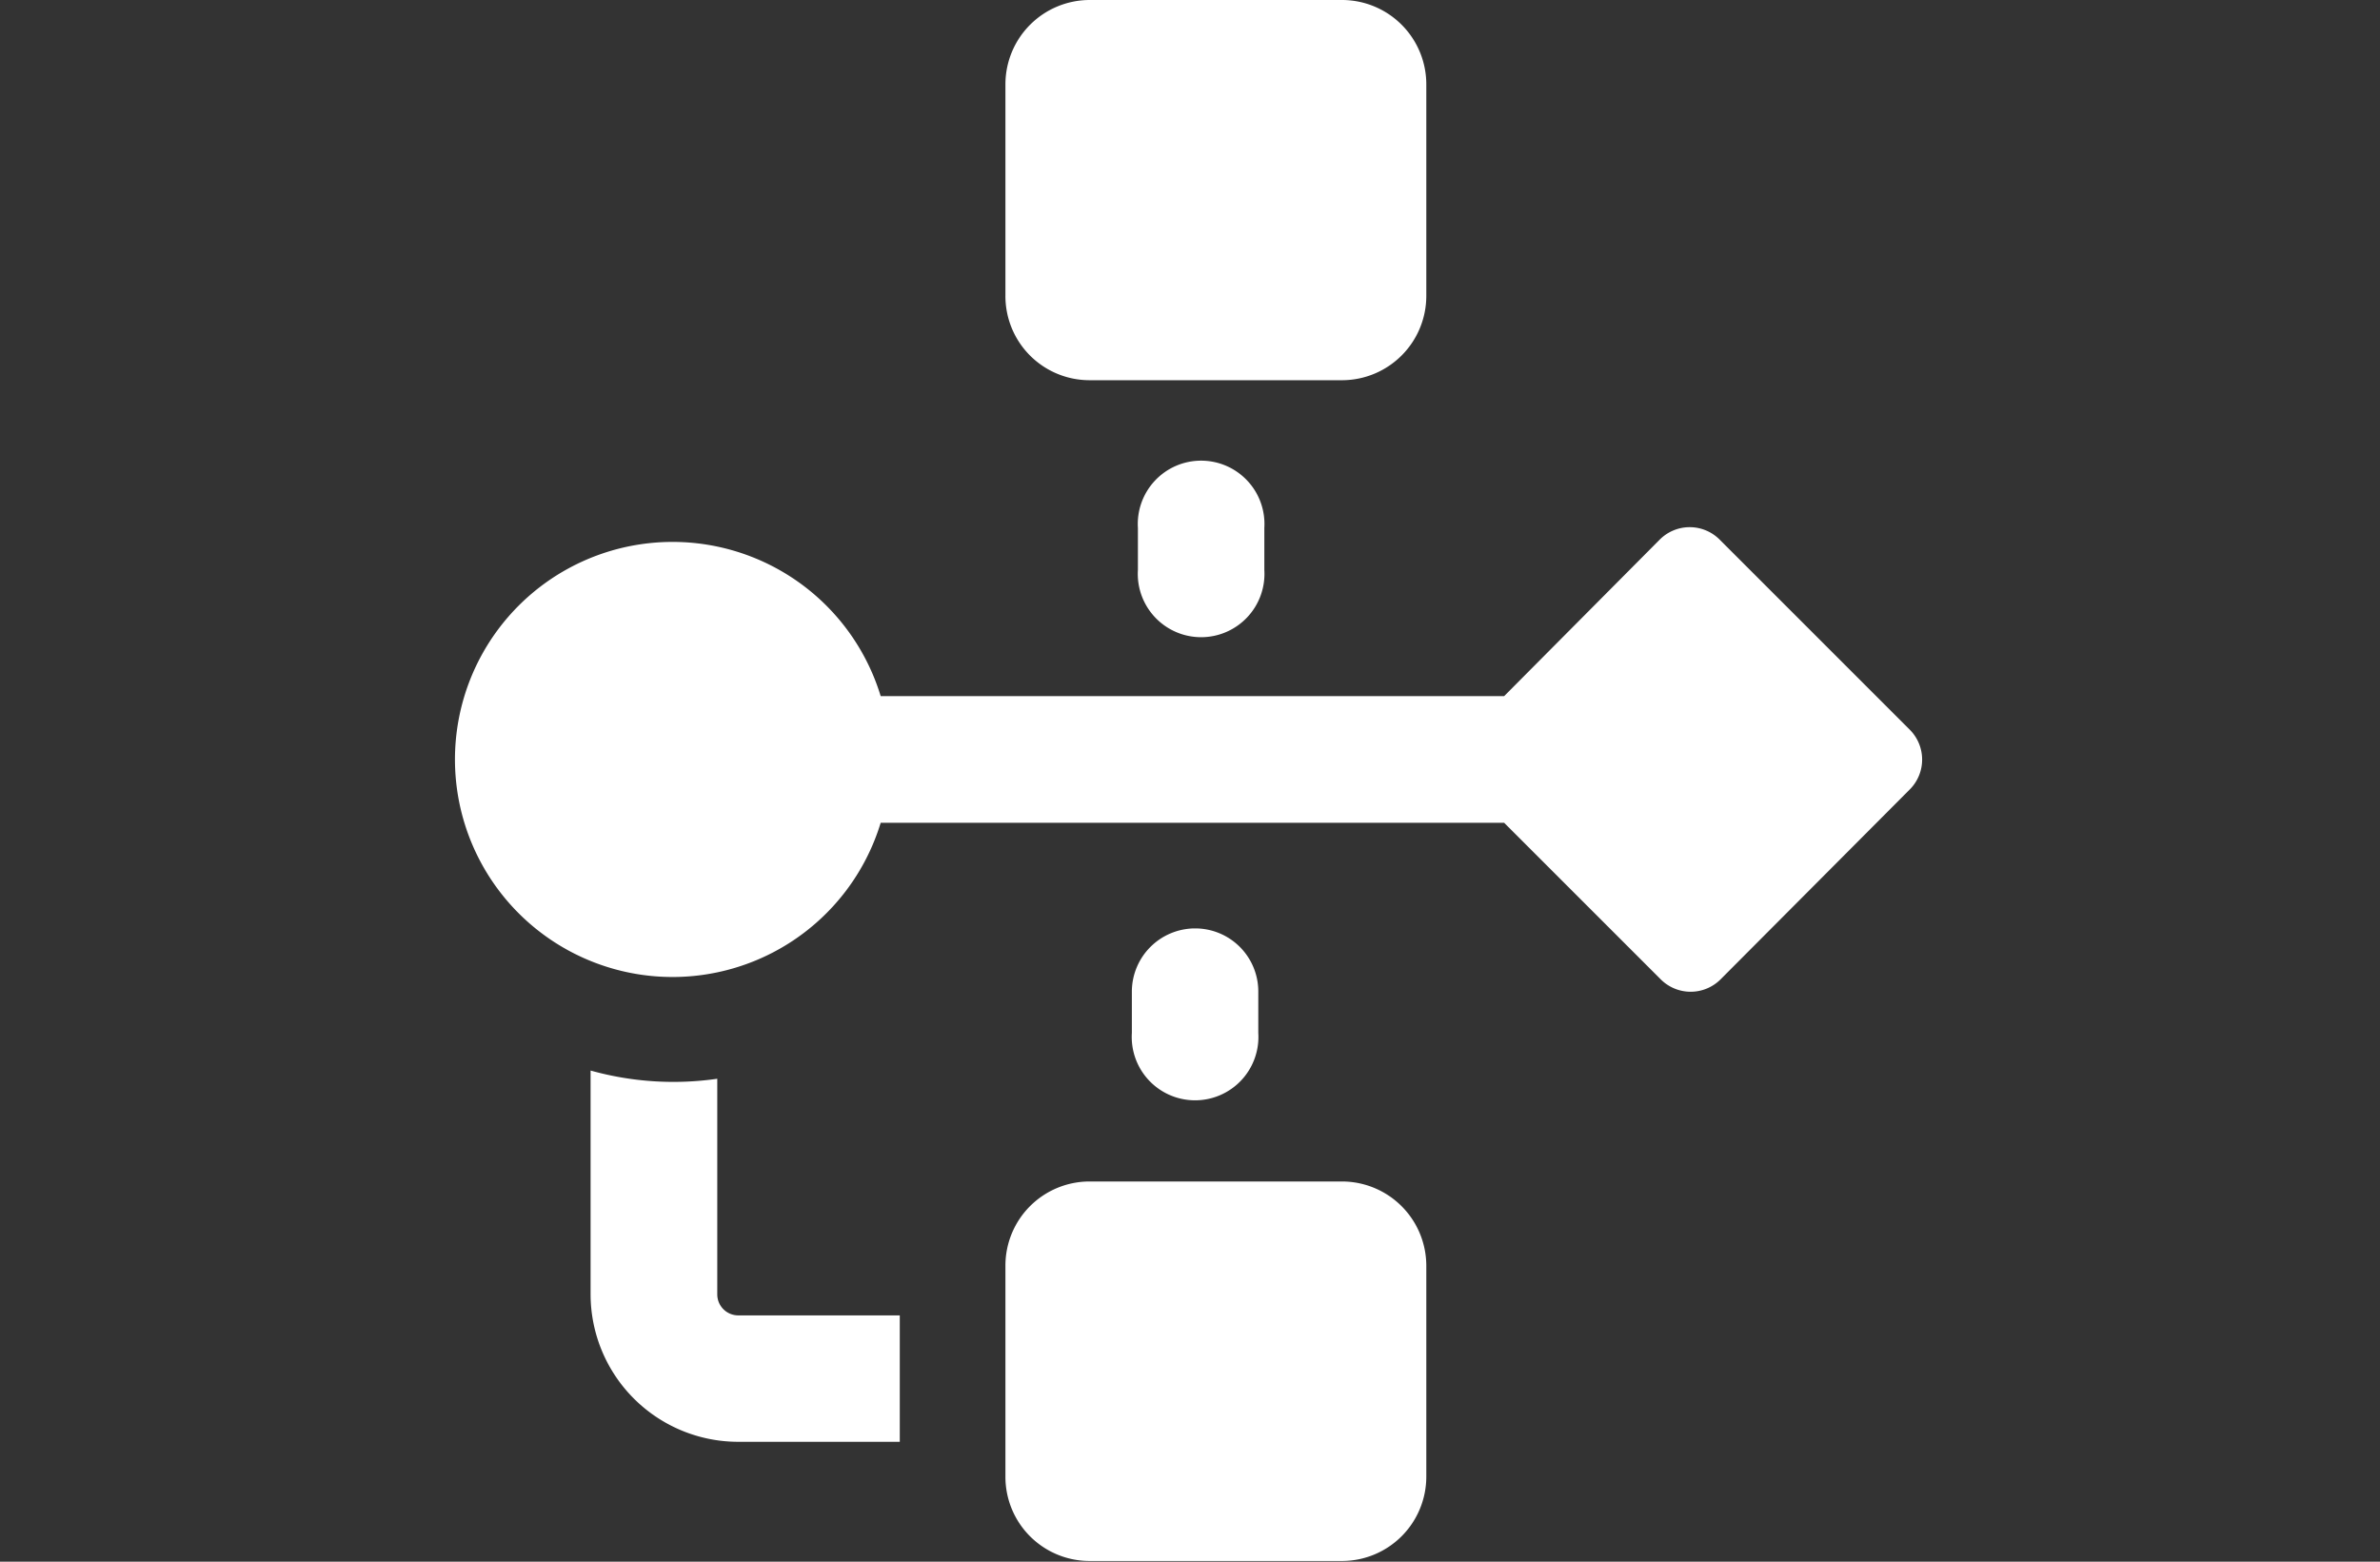 <svg xmlns="http://www.w3.org/2000/svg" viewBox="0 0 98.45 64.61"><rect x="0" y="0" width="98.45" height="64.61" fill="#333333" stroke="none"/><defs><style>.cls-1{fill:#fff;}</style></defs><g id="圖層_5" data-name="圖層 5"><path class="cls-1" d="M29.67,53.55V44.63a12.72,12.72,0,0,1-5.24-.34v9.26a6.11,6.11,0,0,0,6.11,6.1h6.68V54.42H30.54A.87.87,0,0,1,29.67,53.55Zm25.87-4.67H45.07a3.48,3.48,0,0,0-3.48,3.49v8.72a3.48,3.48,0,0,0,3.48,3.49H55.54A3.49,3.49,0,0,0,59,61.09V52.37A3.49,3.49,0,0,0,55.54,48.88Z"/><path class="cls-1" d="M45.07,15.73H55.54A3.49,3.49,0,0,0,59,12.24V3.52A3.49,3.49,0,0,0,55.54,0H45.07a3.49,3.49,0,0,0-3.48,3.49v8.72A3.48,3.48,0,0,0,45.07,15.73Zm2,6.11v1.74a2.62,2.62,0,1,0,5.23,0V21.84a2.62,2.62,0,1,0-5.23,0ZM79,30.19l-7.87-7.87a1.75,1.75,0,0,0-2.47,0L62.22,28.8H36.43a9,9,0,1,0,0,5.24H62.22l6.48,6.48a1.75,1.75,0,0,0,2.47,0L79,32.66A1.75,1.75,0,0,0,79,30.19Zm-29.6,8.22A2.62,2.62,0,0,0,46.82,41v1.74a2.62,2.62,0,1,0,5.23,0V41A2.61,2.61,0,0,0,49.44,38.41Z"/></g></svg>